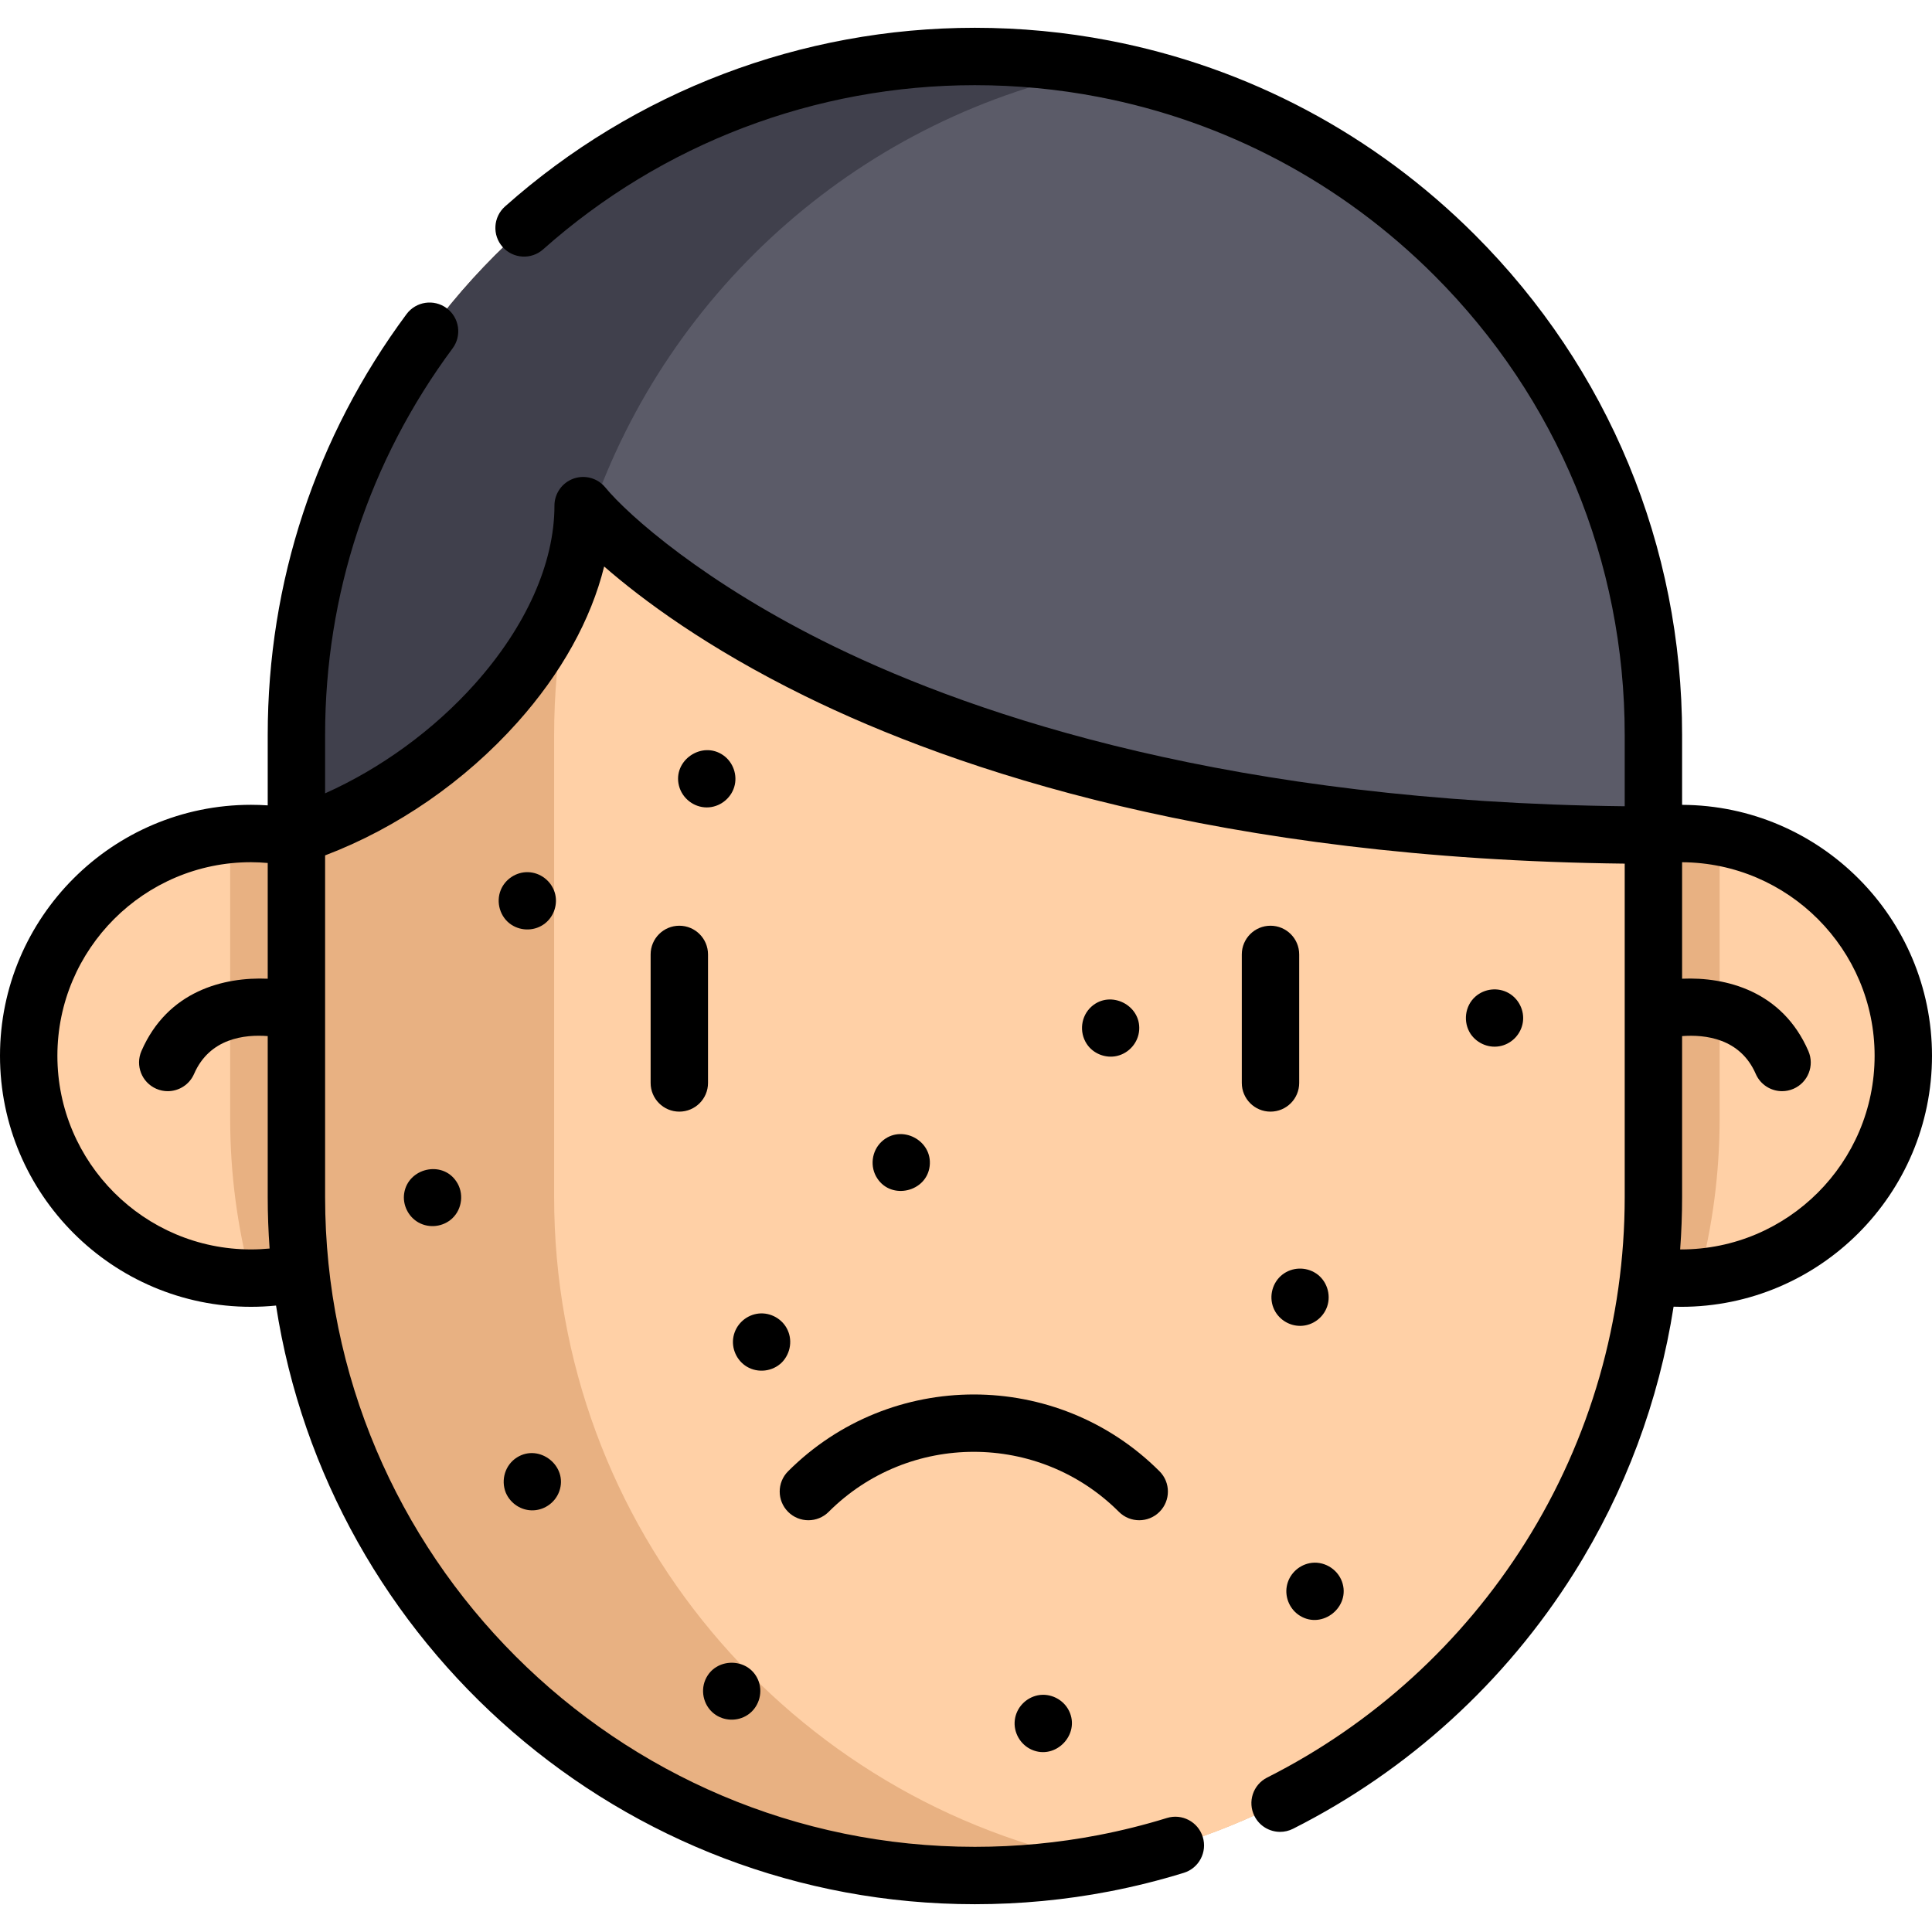<?xml version="1.0" encoding="iso-8859-1"?>
<!-- Generator: Adobe Illustrator 19.0.0, SVG Export Plug-In . SVG Version: 6.00 Build 0)  -->
<svg xmlns="http://www.w3.org/2000/svg" xmlns:xlink="http://www.w3.org/1999/xlink" version="1.1" id="Layer_1" x="0px" y="0px" viewBox="0 0 505.003 505.003" style="enable-background:new 0 0 505.003 505.003;" xml:space="preserve" width="512" height="512">
<g>
	<g>
		<path style="fill:#FFD0A6;" d="M497.5,275.971c0,30.517-23.502,55.526-53.386,57.917c-1.559,0.132-3.144,0.198-4.729,0.198    c-4.069,0-8.032-0.41-11.863-1.215H77.482c-3.831,0.806-7.795,1.215-11.864,1.215h-0.04C33.49,334.06,7.503,308.061,7.503,275.971    c0-30.253,23.119-55.103,52.659-57.838c1.797-0.185,3.62-0.264,5.456-0.264c2.444,0,4.835,0.145,7.2,0.436h359.366    c2.365-0.291,4.756-0.436,7.2-0.436c3.448,0,6.83,0.304,10.106,0.885C476.772,223.523,497.5,247.329,497.5,275.971z"/>
		<path style="fill:#E8B182;" d="M449.491,218.754v73.612c0,14.294-1.863,28.206-5.377,41.522c-1.559,0.132-3.144,0.198-4.729,0.198    c-4.069,0-8.032-0.41-11.863-1.215H77.482c-3.831,0.806-7.795,1.215-11.864,1.215h-0.04c-3.54-13.383-5.416-27.347-5.416-41.72    v-74.233c1.797-0.185,3.62-0.264,5.456-0.264c2.444,0,4.835,0.145,7.2,0.436h359.366c2.365-0.291,4.756-0.436,7.2-0.436    C442.833,217.869,446.215,218.173,449.491,218.754z"/>
		<path style="fill:#E8B182;" d="M432.182,192.12v120.775c0,86.426-61.828,158.413-143.67,174.148    c-10.899,2.1-22.168,3.197-33.688,3.197c-97.947,0-177.345-79.398-177.345-177.345V192.12    c0-97.946,79.398-177.358,177.345-177.358c11.52,0,22.789,1.097,33.688,3.197c35.472,6.817,67.178,24.203,91.724,48.749    C412.325,98.811,432.182,143.147,432.182,192.12z"/>
		<path style="fill:#FFD0A6;" d="M432.182,192.12v120.775c0,86.426-61.828,158.413-143.67,174.148    c-81.842-15.735-143.67-87.721-143.67-174.148V192.12c0-86.426,61.828-158.426,143.67-174.161    c35.472,6.817,67.178,24.203,91.724,48.749C412.325,98.811,432.182,143.147,432.182,192.12z"/>
		<path style="fill:#5B5B68;" d="M432.184,192.12v26.184c-209.963-0.264-279.757-86.136-279.757-86.136    c0,35.67-35.67,73.308-74.946,86.136V192.12c0-97.946,79.398-177.358,177.345-177.358c11.52,0,22.789,1.097,33.688,3.197    c35.472,6.817,67.178,24.203,91.724,48.749C412.328,98.811,432.184,143.147,432.184,192.12z"/>
		<path style="fill:#40404C;" d="M288.507,17.96C225.794,30.022,174.84,75.111,154.429,134.415c-1.361-1.44-2.008-2.246-2.008-2.246    c0,35.67-35.67,73.308-74.946,86.136V192.12c0-97.946,79.398-177.358,177.345-177.358    C266.339,14.763,277.608,15.859,288.507,17.96z"/>
	</g>
	<g>
		<path d="M439.682,210.378v-18.257c0-49.364-19.228-95.786-54.143-130.715c-26.268-26.268-59.33-43.838-95.608-50.81    c-11.474-2.212-23.286-3.333-35.107-3.333c-45.353,0-88.973,16.588-122.823,46.709c-3.095,2.753-3.371,7.494-0.618,10.589    c2.754,3.094,7.495,3.371,10.588,0.617c31.102-27.674,71.18-42.915,112.853-42.915c10.871,0,21.728,1.03,32.272,3.063    c33.325,6.404,63.698,22.548,87.835,46.686c32.082,32.095,49.75,74.751,49.75,120.11v18.625    c-102.037-1.166-168.595-23.235-206.722-41.809c-33.744-16.438-53.824-34.344-59.712-41.498c-2.002-2.463-5.339-3.4-8.33-2.337    c-2.992,1.062-4.99,3.893-4.99,7.067c0,15.039-7.4,31.601-20.837,46.636c-10.736,12.013-24.604,22.082-39.111,28.565v-15.25    c0-36.72,11.526-71.671,33.331-101.076c2.467-3.327,1.77-8.024-1.557-10.492c-3.326-2.465-8.024-1.771-10.492,1.557    c-23.736,32.008-36.282,70.049-36.282,110.01v18.393c-1.448-0.094-2.906-0.145-4.363-0.145C29.435,210.369,0,239.797,0,275.971    c0,36.18,29.435,65.615,65.616,65.615c2.195,0,4.379-0.113,6.539-0.327c13.688,88.507,90.388,156.481,182.669,156.481    c11.821,0,23.633-1.121,35.104-3.332c6.564-1.262,13.127-2.901,19.508-4.871c3.958-1.222,6.176-5.421,4.954-9.378    c-1.222-3.958-5.422-6.176-9.378-4.954c-5.86,1.809-11.887,3.314-17.919,4.474c-10.541,2.031-21.398,3.062-32.269,3.062    c-93.653,0-169.845-76.192-169.845-169.845v-89.305c18.787-7.137,36.486-19.338,50.296-34.791    c11.466-12.83,19.217-26.869,22.646-40.727c9.934,8.655,26.824,21.239,52.337,33.793c39.646,19.509,108.773,42.693,214.423,43.877    v87.151c0,32.045-8.968,63.251-25.934,90.245c-16.514,26.274-39.863,47.538-67.524,61.491c-3.698,1.866-5.184,6.376-3.318,10.074    c1.319,2.615,3.96,4.124,6.702,4.124c1.136,0,2.289-0.259,3.372-0.805c30.097-15.182,55.502-38.316,73.468-66.901    c13.36-21.257,22.161-44.91,26.011-69.568c0.64,0.019,1.281,0.035,1.925,0.035c36.183,0,65.62-29.437,65.62-65.62    C505.003,239.899,475.727,210.54,439.682,210.378z M65.616,326.586C37.706,326.586,15,303.88,15,275.971    c0-27.902,22.706-50.602,50.616-50.602c1.465,0,2.921,0.083,4.363,0.205v30.251c-11.42-0.493-26.156,3.145-33.008,18.904    c-1.652,3.799,0.089,8.217,3.887,9.869c0.974,0.423,1.989,0.624,2.987,0.624c2.896,0,5.654-1.687,6.882-4.511    c4.065-9.352,13.243-10.355,19.252-9.888v42.074c0,4.524,0.171,9.01,0.492,13.454C68.869,326.501,67.249,326.586,65.616,326.586z     M439.383,326.59c-0.07,0-0.139-0.003-0.21-0.004c0.335-4.542,0.508-9.108,0.508-13.69v-42.071    c5.962-0.453,15.186,0.534,19.252,9.885c1.228,2.825,3.986,4.511,6.882,4.511c0.998,0,2.013-0.201,2.987-0.624    c3.798-1.651,5.539-6.07,3.887-9.869c-6.852-15.758-21.588-19.396-33.008-18.904v-30.446    c27.775,0.162,50.322,22.792,50.322,50.593C490.003,303.882,467.295,326.59,439.383,326.59z"/>
		<path d="M170.067,249.475v33.594c0,4.142,3.358,7.5,7.5,7.5s7.5-3.358,7.5-7.5v-33.594c0-4.142-3.358-7.5-7.5-7.5    S170.067,245.333,170.067,249.475z"/>
		<path d="M339.593,283.068v-33.594c0-4.142-3.358-7.5-7.5-7.5s-7.5,3.358-7.5,7.5v33.594c0,4.142,3.358,7.5,7.5,7.5    S339.593,287.21,339.593,283.068z"/>
		<path d="M297.776,397.375c1.919,0,3.839-0.732,5.303-2.197c2.929-2.929,2.929-7.678,0-10.606    c-26.765-26.765-70.313-26.764-97.078,0c-2.929,2.929-2.929,7.678,0,10.606c2.929,2.929,7.678,2.929,10.606,0    c20.917-20.917,54.949-20.916,75.865,0C293.938,396.642,295.857,397.375,297.776,397.375z"/>
		<path d="M384.403,270.26c1.764,2.586,5.001,3.884,8.058,3.107c2.919-0.741,5.144-3.188,5.598-6.169    c0.461-3.027-1.065-6.12-3.722-7.623c-2.773-1.569-6.291-1.183-8.679,0.918C382.879,262.938,382.38,267.191,384.403,270.26z"/>
		<path d="M184.743,211.05c3.278,0,6.246-2.234,7.184-5.363c0.913-3.045-0.272-6.448-2.872-8.271    c-5.562-3.899-13.272,1.356-11.579,7.973C178.316,208.672,181.349,211.05,184.743,211.05z"/>
		<path d="M119.303,308.85c-3.716-5.638-12.639-3.531-13.655,3.062c-0.467,3.03,1.085,6.157,3.758,7.643    c2.838,1.578,6.475,1.126,8.834-1.11C120.838,315.981,121.309,311.825,119.303,308.85z"/>
		<path d="M204.383,356.11c2.327-2.398,2.866-6.073,1.215-8.999c-1.532-2.715-4.725-4.247-7.804-3.693    c-3.033,0.546-5.458,2.899-6.071,5.923c-0.621,3.063,0.82,6.298,3.501,7.895C198.144,358.975,201.972,358.505,204.383,356.11z"/>
		<path d="M284.063,272.87c1.677,2.552,4.909,3.827,7.879,3.149c3.187-0.728,5.592-3.498,5.828-6.765    c0.476-6.571-7.524-10.537-12.453-6.157C282.541,265.564,282.027,269.781,284.063,272.87z"/>
		<path d="M229.333,308.05c3.734,5.671,12.865,3.488,13.672-3.244c0.812-6.778-7.493-11.074-12.532-6.421    C227.807,300.846,227.302,305.037,229.333,308.05z"/>
		<path d="M133.663,241.71c2.672,1.759,6.247,1.646,8.777-0.325c2.403-1.872,3.463-5.166,2.562-8.086    c-0.945-3.06-3.78-5.242-6.99-5.324c-3.067-0.078-5.94,1.805-7.109,4.635C129.564,235.856,130.717,239.769,133.663,241.71z"/>
		<path d="M342.263,408.61c-3.009,0.627-5.389,3.027-5.922,6.071c-0.523,2.989,0.885,6.095,3.471,7.676    c5.91,3.614,13.309-2.399,10.975-8.92C349.556,410,345.856,407.869,342.263,408.61z"/>
		<path d="M187.093,448.26c2.674,1.761,6.245,1.647,8.777-0.325c2.665-2.076,3.614-5.816,2.253-8.911    c-2.58-5.869-11.149-5.868-13.731,0C182.951,442.299,184.094,446.286,187.093,448.26z"/>
		<path d="M271.243,443.14c-3.133,0.653-5.576,3.237-5.981,6.422c-0.413,3.245,1.423,6.461,4.403,7.783    c6.262,2.779,12.778-3.986,9.772-10.141C277.97,444.198,274.532,442.477,271.243,443.14z"/>
		<path d="M132.203,390.16c1.218,2.886,4.15,4.783,7.297,4.621c3.003-0.154,5.671-2.136,6.686-4.962    c2.366-6.585-5.17-12.576-11.067-8.857C132.05,382.898,130.867,386.815,132.203,390.16z"/>
		<path d="M343.983,332.84c-2.675-1.761-6.245-1.648-8.777,0.325c-2.585,2.014-3.555,5.588-2.367,8.635    c1.138,2.918,4.038,4.836,7.165,4.766c3.104-0.07,5.89-2.125,6.899-5.055C347.992,338.35,346.787,334.688,343.983,332.84z"/>
	</g>
</g>















</svg>
